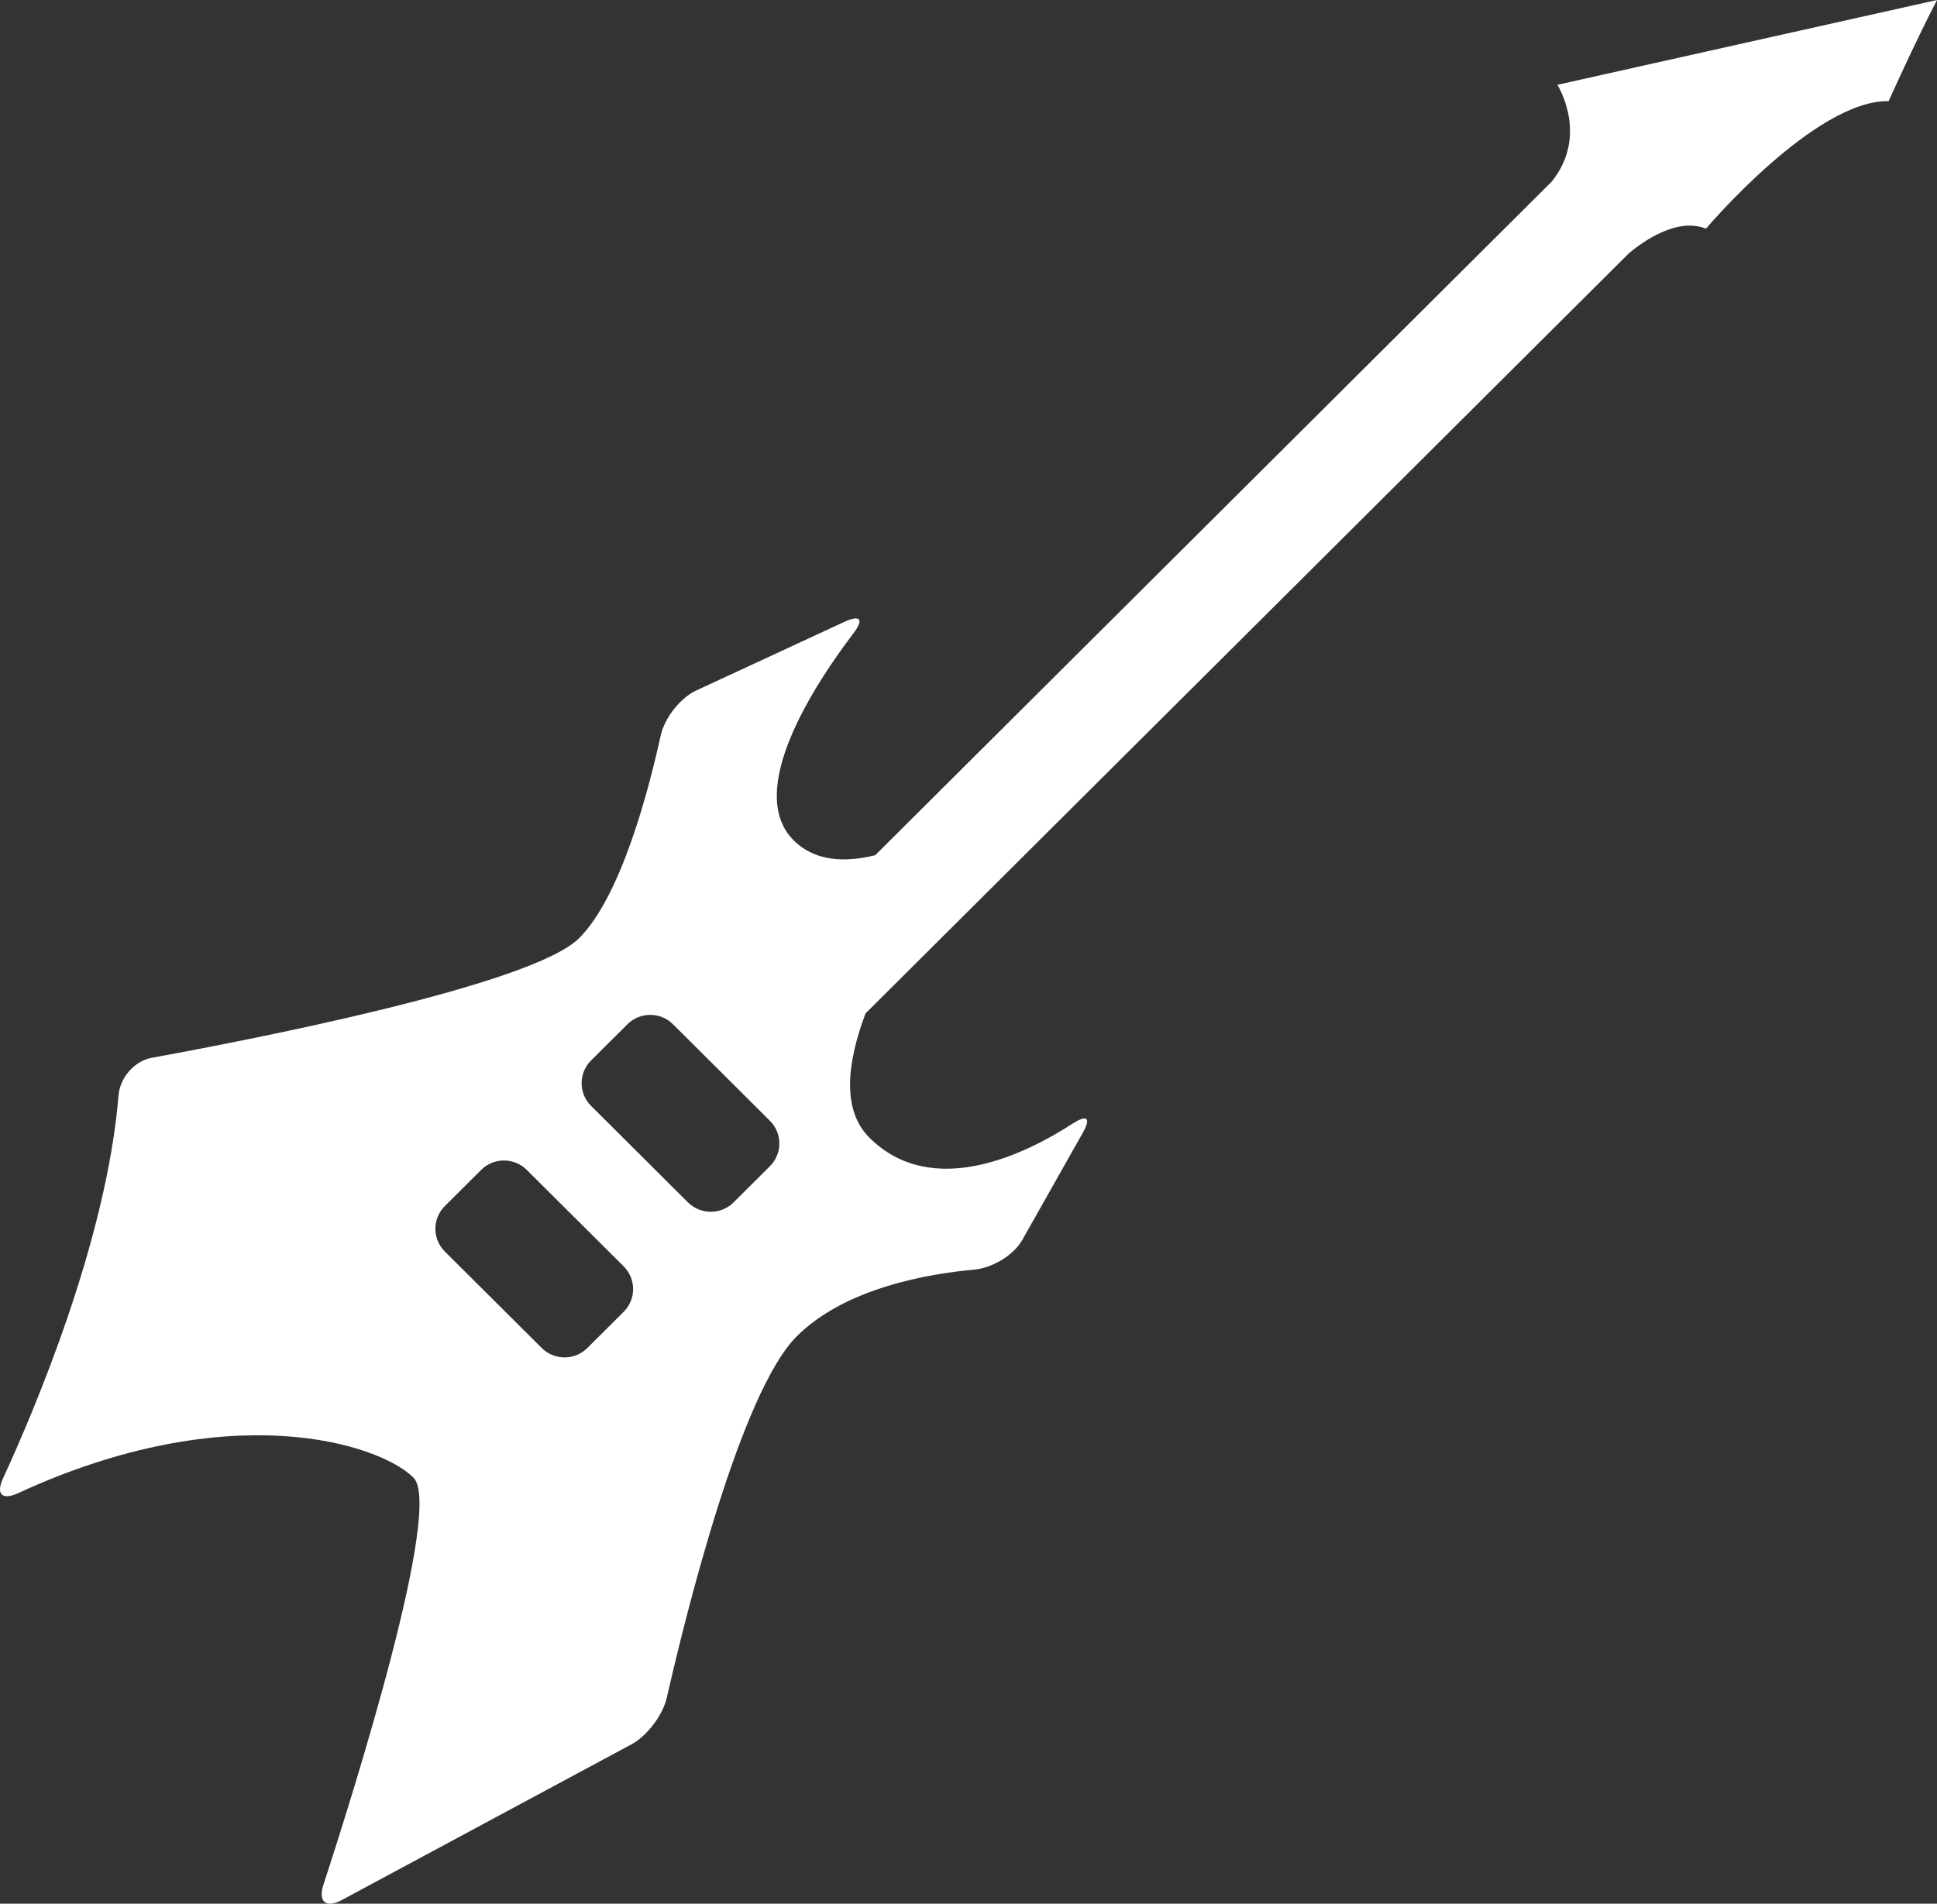 <svg width="59" height="58" viewBox="0 0 59 58" fill="none" xmlns="http://www.w3.org/2000/svg">
<rect x="0" y="0" width="59" height="58" fill="#333333" stroke="none"/>
<path d="M47.266 5.531L26.659 26.055C25.723 26.287 24.817 26.242 24.177 25.605C22.662 24.096 24.854 20.795 25.993 19.298C26.321 18.868 26.207 18.72 25.715 18.948L21.207 21.037C20.715 21.265 20.24 21.882 20.124 22.41C19.767 24.041 18.923 27.305 17.639 28.584C16.195 30.022 7.55 31.694 4.625 32.227C4.092 32.323 3.654 32.834 3.61 33.374C3.247 37.805 1.034 42.999 0.094 45.036C-0.133 45.527 0.063 45.717 0.555 45.49C7.003 42.517 11.552 43.98 12.595 45.019C13.501 45.922 10.789 54.549 9.85 57.427C9.683 57.94 9.93 58.146 10.408 57.89L19.235 53.144C19.713 52.888 20.19 52.251 20.31 51.724C20.887 49.197 22.559 42.416 24.272 40.71C25.754 39.234 28.287 38.807 29.675 38.681C30.215 38.634 30.872 38.249 31.137 37.779L32.976 34.522C33.242 34.051 33.115 33.945 32.66 34.24C31.28 35.134 28.408 36.579 26.482 34.661C25.643 33.825 25.788 32.411 26.363 30.876L49.623 7.709C50.041 7.362 51.086 6.611 51.963 6.967C51.963 6.967 55.285 3.039 57.527 3.081C57.527 3.081 58.294 1.365 59 0L47.437 2.584C47.437 2.584 48.407 4.114 47.266 5.531ZM18.997 39.967L17.89 41.069C17.506 41.451 16.885 41.451 16.501 41.069L13.549 38.13C13.166 37.746 13.166 37.128 13.549 36.745L14.656 35.643C15.039 35.261 15.661 35.261 16.045 35.643L18.997 38.582C19.38 38.965 19.38 39.584 18.997 39.967ZM23.451 34.147C23.835 34.528 23.835 35.147 23.451 35.53L22.345 36.633C21.961 37.014 21.34 37.014 20.955 36.633L18.003 33.692C17.62 33.311 17.62 32.692 18.003 32.309L19.111 31.207C19.494 30.824 20.116 30.824 20.5 31.207L20.993 31.697L23.264 33.96L23.451 34.147Z" fill="white"/>
</svg>
